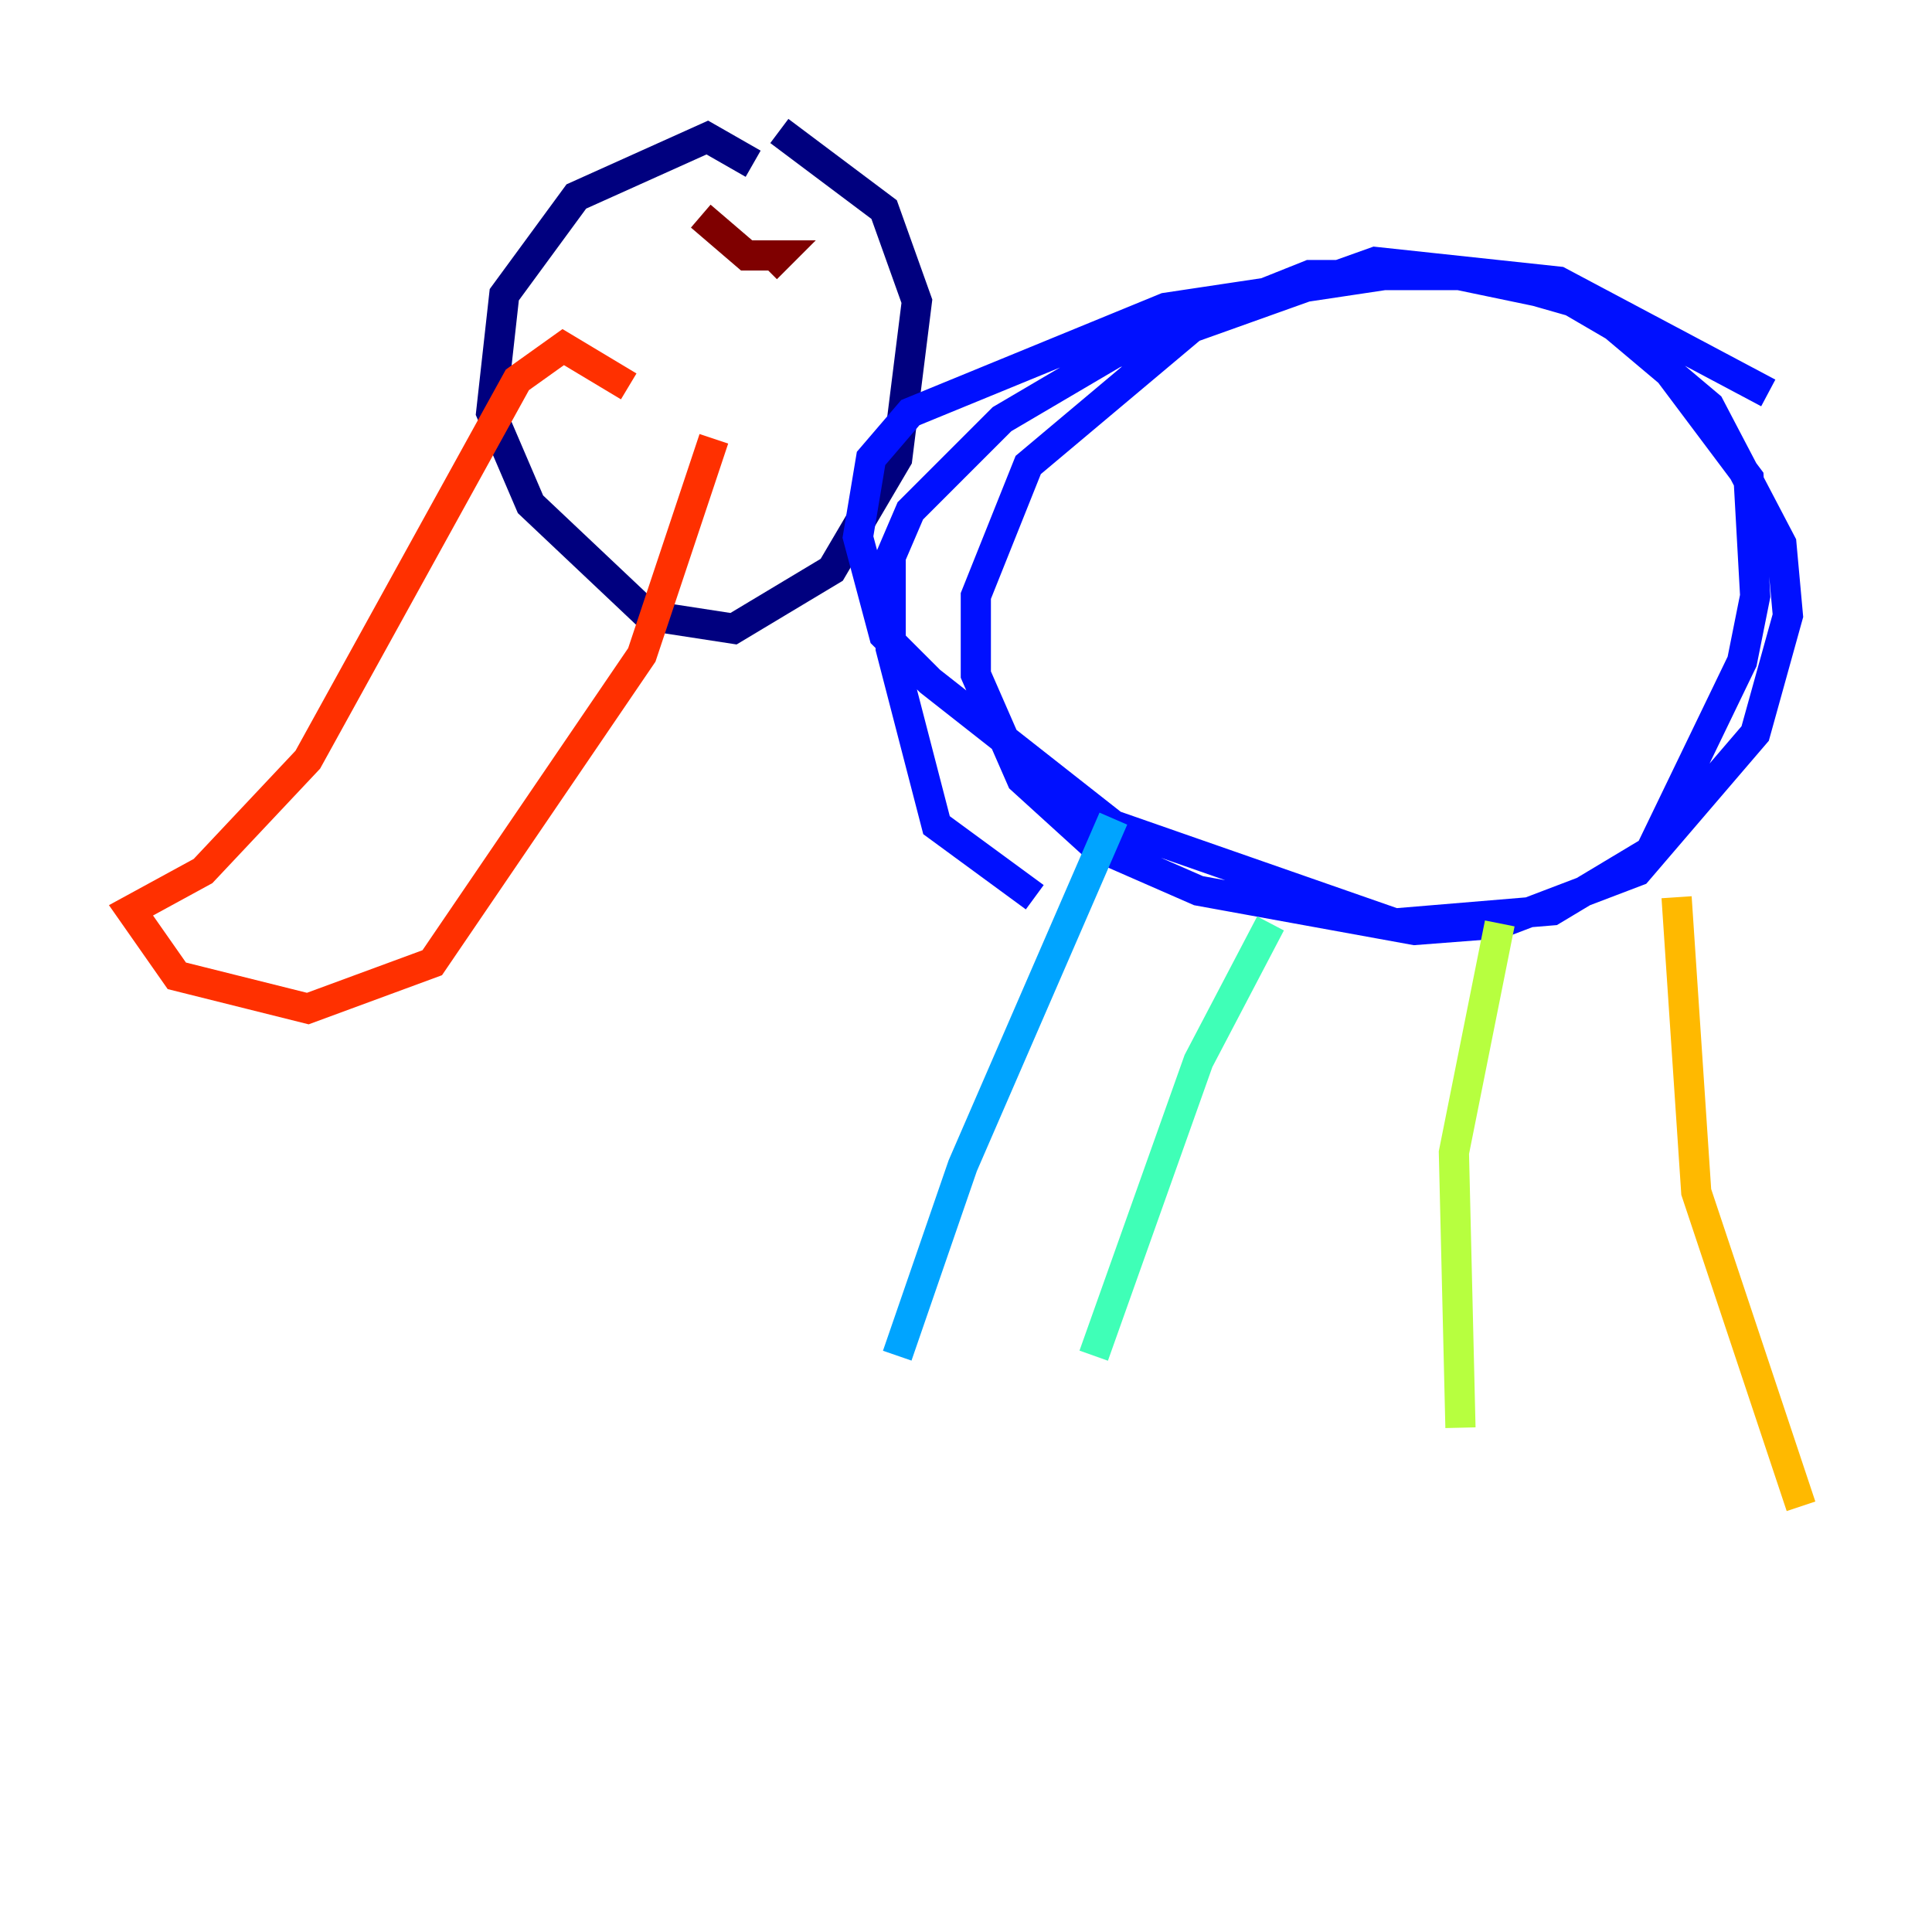 <?xml version="1.0" encoding="utf-8" ?>
<svg baseProfile="tiny" height="128" version="1.2" viewBox="0,0,128,128" width="128" xmlns="http://www.w3.org/2000/svg" xmlns:ev="http://www.w3.org/2001/xml-events" xmlns:xlink="http://www.w3.org/1999/xlink"><defs /><polyline fill="none" points="49.898,10.848 46.861,9.112 38.183,13.017 33.41,19.525 32.542,27.336 35.146,33.41 42.956,40.786 48.597,41.654 55.105,37.749 59.444,30.373 60.746,19.959 58.576,13.885 51.634,8.678" stroke="#00007f" stroke-width="2" /><polyline fill="none" points="117.153,26.034 103.268,18.658 91.119,17.356 78.969,21.695 68.122,30.807 64.651,39.485 64.651,44.691 67.688,51.634 72.461,55.973 79.403,59.01 93.722,61.614 99.363,61.18 108.475,57.709 116.285,48.597 118.454,40.786 118.02,36.014 113.248,26.902 105.003,19.959 94.59,17.79 77.234,20.393 60.312,27.336 57.709,30.373 56.841,35.58 58.576,42.088 61.614,45.125 73.763,54.671 92.42,61.18 102.834,60.312 109.342,56.407 115.417,43.824 116.285,39.485 115.851,31.675 109.342,22.997 104.136,19.959 98.061,18.224 86.78,18.224 73.763,23.43 66.386,27.77 60.312,33.844 59.01,36.881 59.01,42.956 62.047,54.671 68.556,59.444" stroke="#0010ff" stroke-width="2" /><polyline fill="none" points="73.763,54.237 63.783,77.234 59.444,89.817" stroke="#00a4ff" stroke-width="2" /><polyline fill="none" points="84.176,61.18 79.403,70.291 72.461,89.817" stroke="#3fffb7" stroke-width="2" /><polyline fill="none" points="99.363,61.18 96.325,76.366 96.759,94.59" stroke="#b7ff3f" stroke-width="2" /><polyline fill="none" points="111.078,59.444 112.38,78.969 119.322,99.797" stroke="#ffb900" stroke-width="2" /><polyline fill="none" points="41.654,25.6 37.315,22.997 34.278,25.166 20.393,50.332 13.451,57.709 8.678,60.312 11.715,64.651 20.393,66.82 28.637,63.783 42.522,43.39 47.295,29.071" stroke="#ff3000" stroke-width="2" /><polyline fill="none" points="46.427,14.319 49.464,16.922 51.634,16.922 50.766,17.79" stroke="#7f0000" stroke-width="2" /></svg>